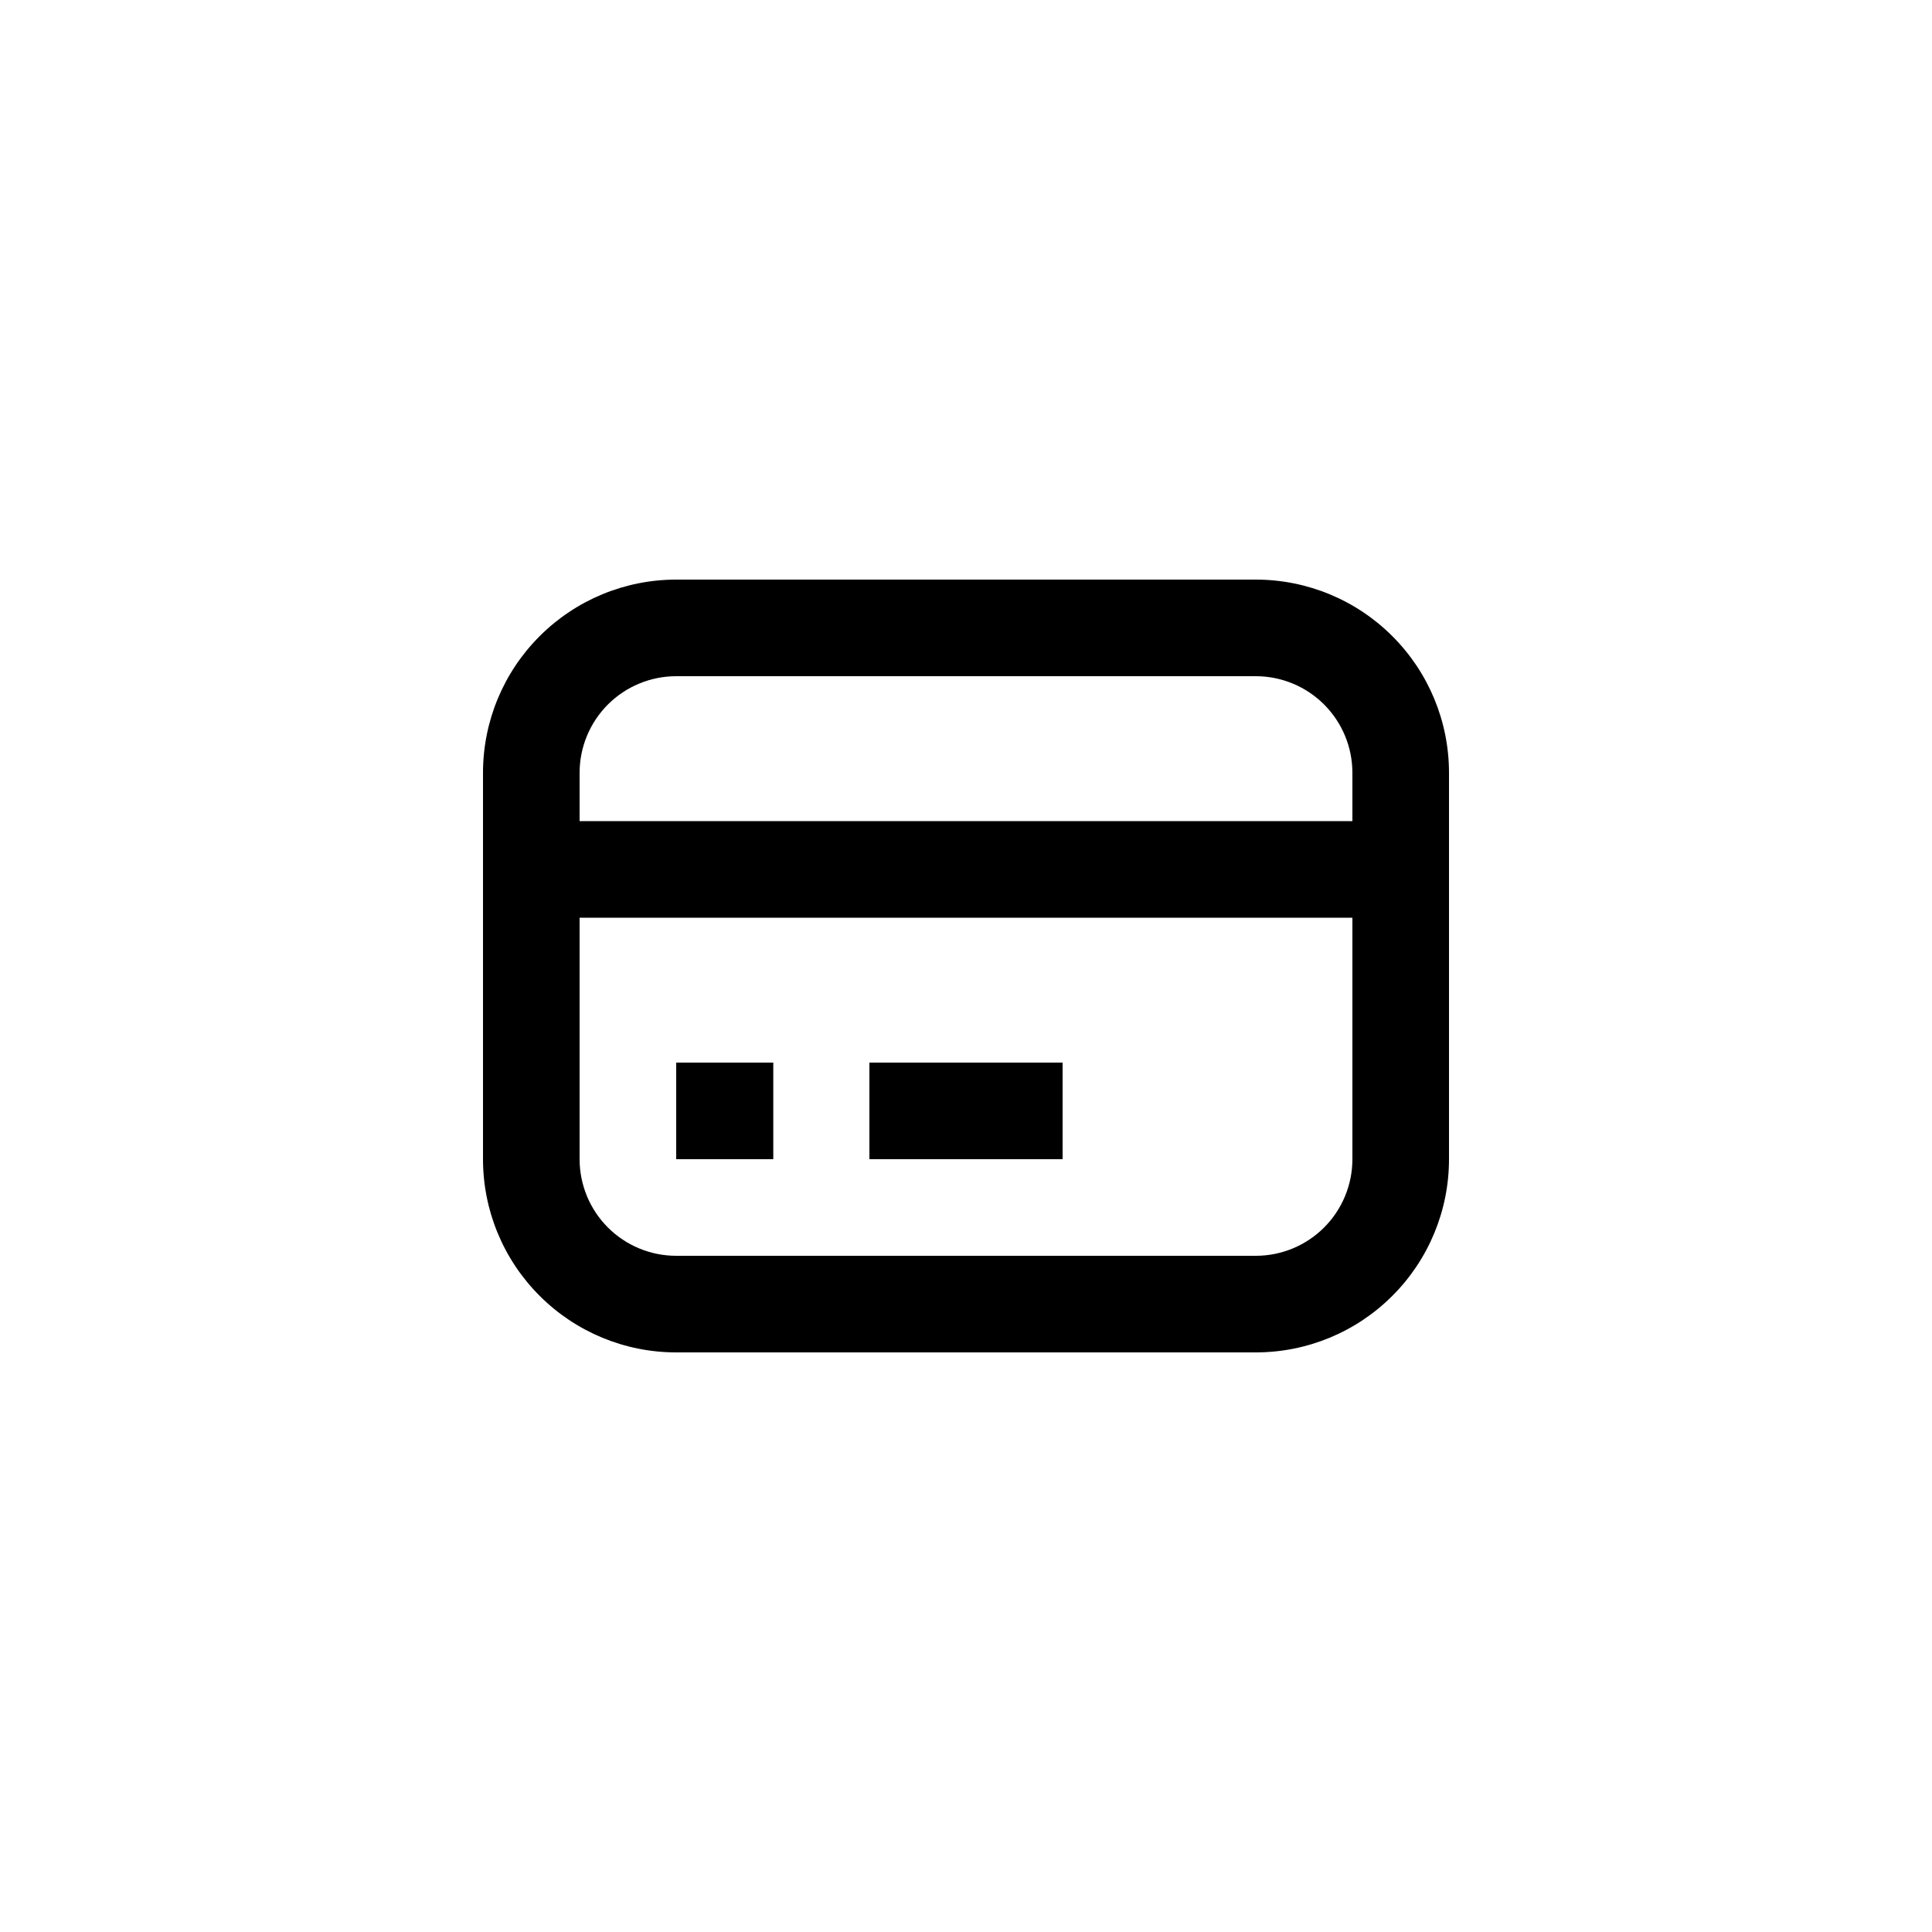 <svg width="40" height="40" viewBox="0 0 40 40" fill="none" xmlns="http://www.w3.org/2000/svg">
<path d="M14 22H16.01V24H14V22Z" fill="currentColor"/>
<path d="M22 22H18V24H22V22Z" fill="currentColor"/>
<path fill-rule="evenodd" clip-rule="evenodd" d="M10 16C10 14.939 10.421 13.922 11.172 13.172C11.922 12.421 12.939 12 14 12H26C27.061 12 28.078 12.421 28.828 13.172C29.579 13.922 30 14.939 30 16V24C30 25.061 29.579 26.078 28.828 26.828C28.078 27.579 27.061 28 26 28H14C12.939 28 11.922 27.579 11.172 26.828C10.421 26.078 10 25.061 10 24V16ZM12.586 14.586C12.961 14.211 13.47 14 14 14H26C26.53 14 27.039 14.211 27.414 14.586C27.789 14.961 28 15.47 28 16V17H12V16C12 15.47 12.211 14.961 12.586 14.586ZM28 19V24C28 24.53 27.789 25.039 27.414 25.414C27.039 25.789 26.53 26 26 26H14C13.47 26 12.961 25.789 12.586 25.414C12.211 25.039 12 24.53 12 24V19H28Z" fill="currentColor"/>
</svg>
